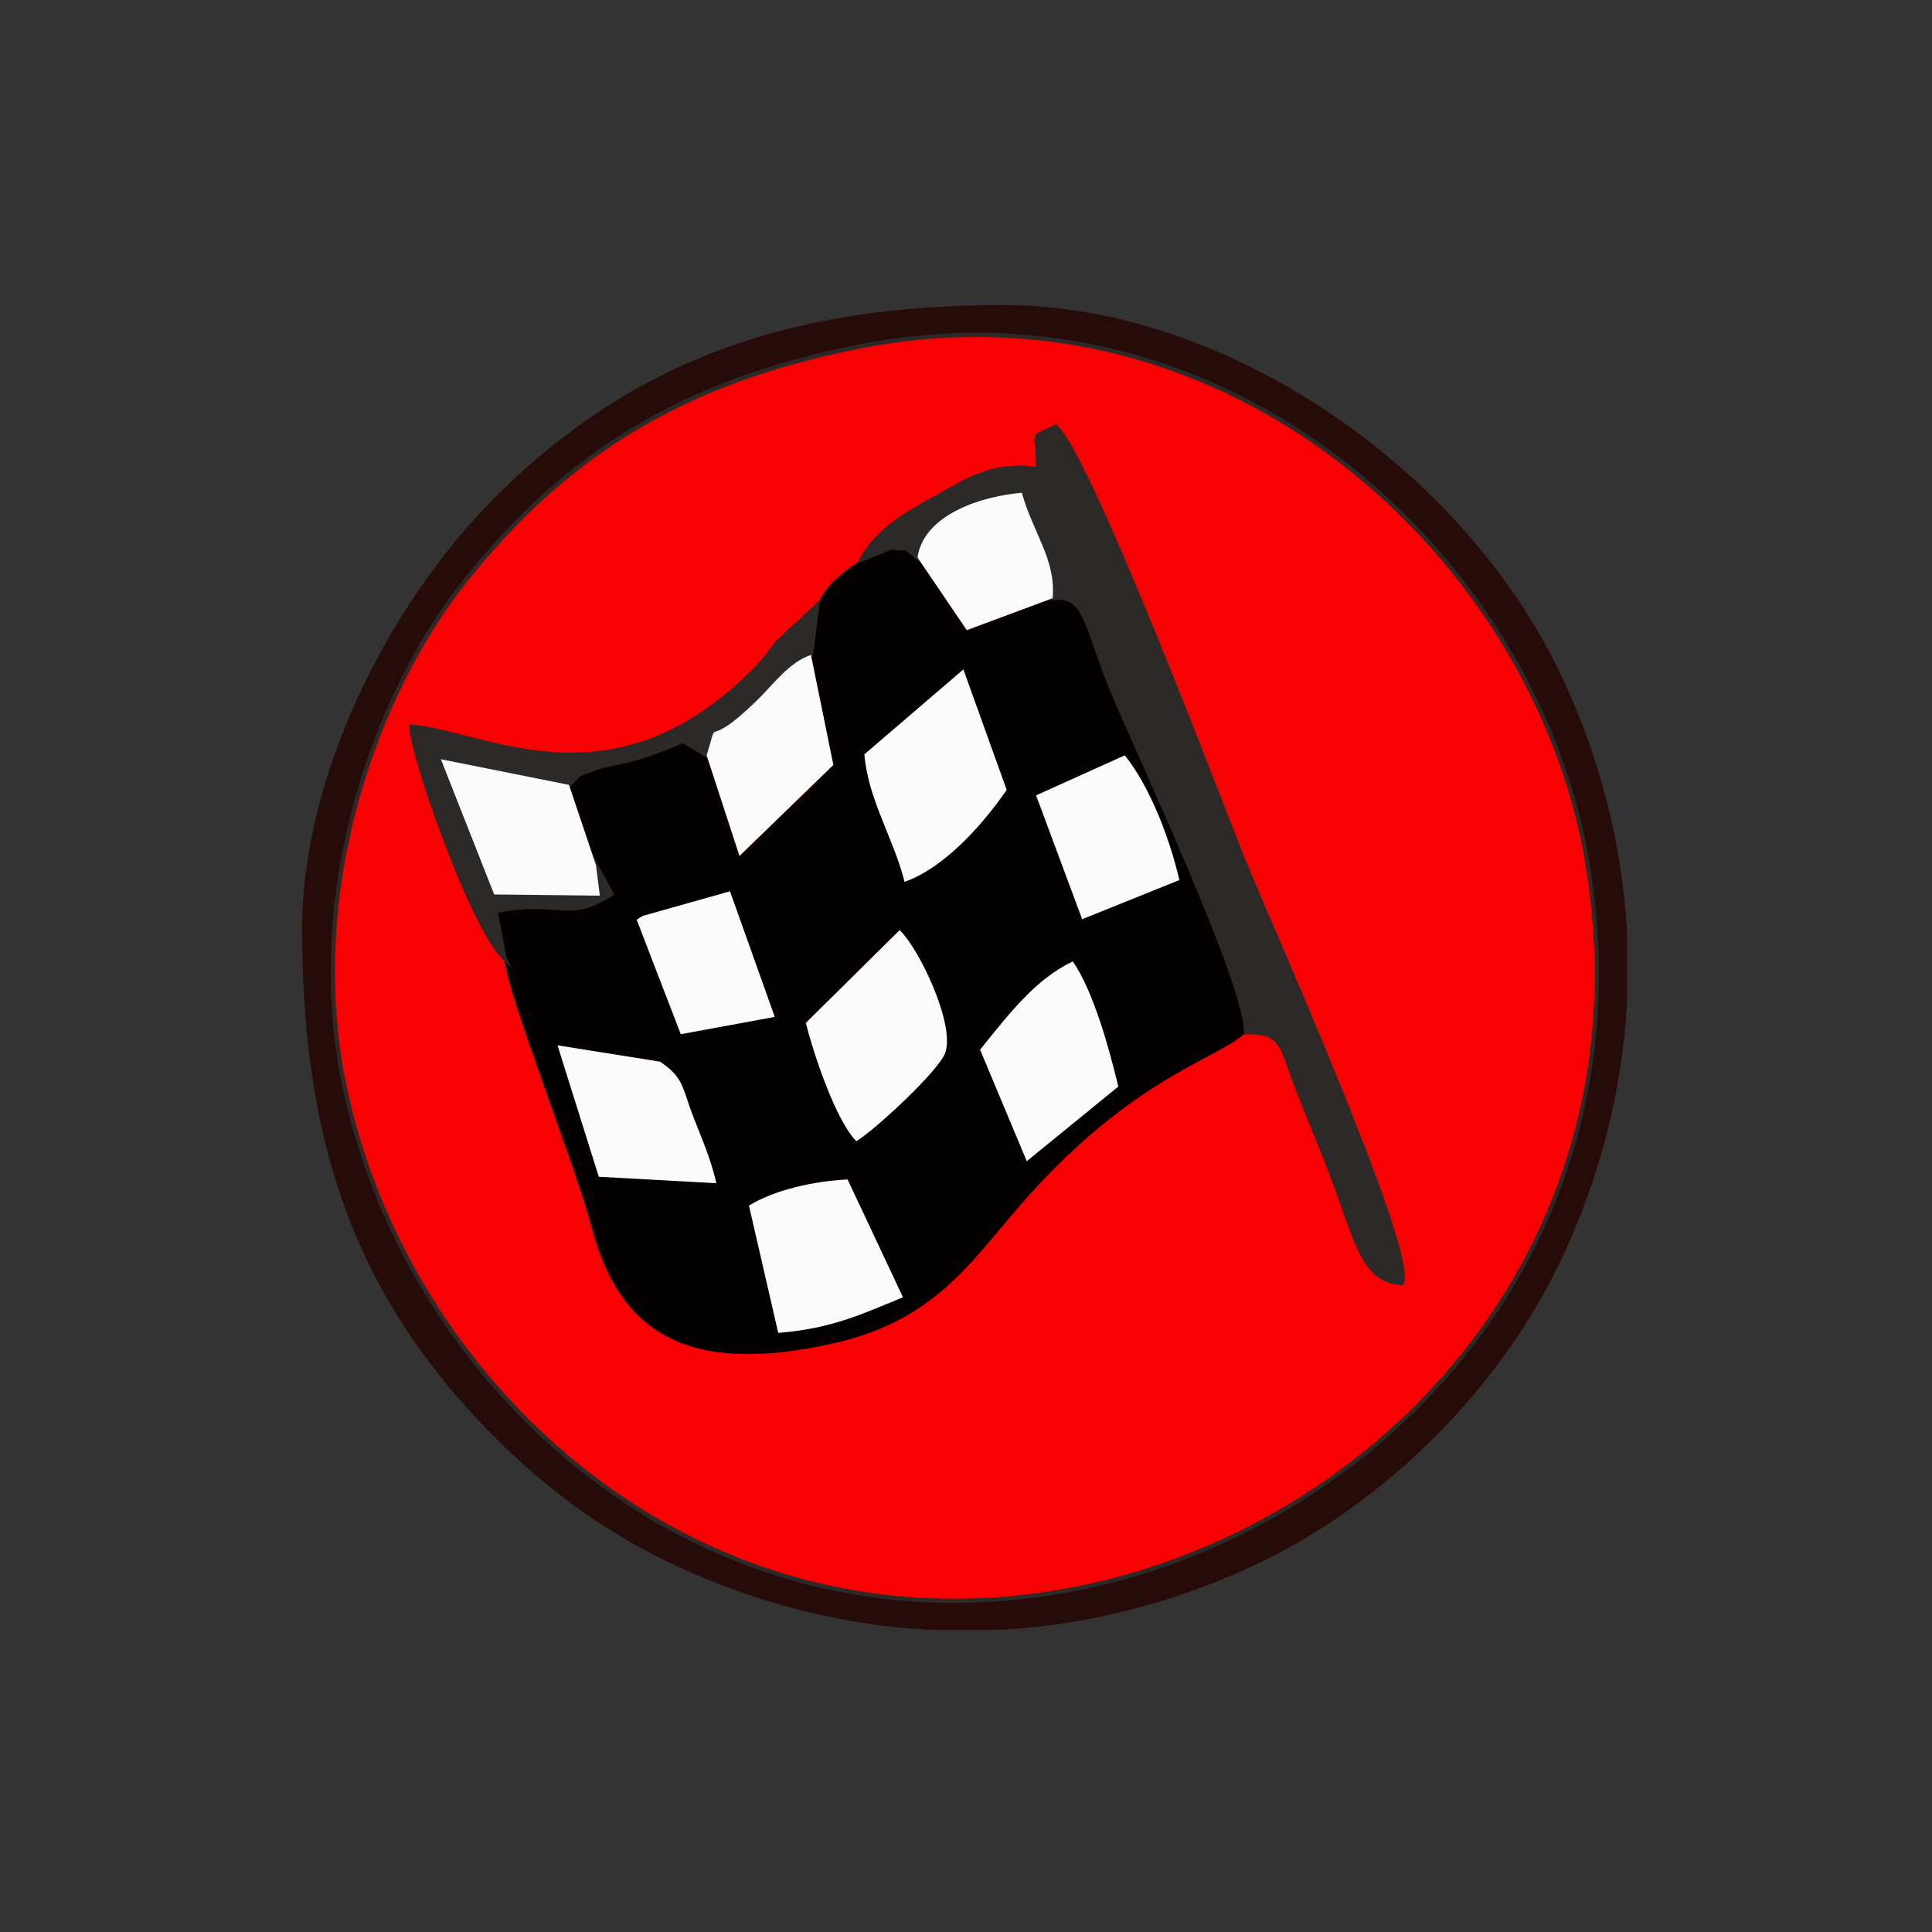 <?xml version="1.0" encoding="UTF-8"?>
<!DOCTYPE svg PUBLIC "-//W3C//DTD SVG 1.1//EN" "http://www.w3.org/Graphics/SVG/1.1/DTD/svg11.dtd">
<!-- Creator: CorelDRAW -->
<svg xmlns="http://www.w3.org/2000/svg" xml:space="preserve" width="413px" height="413px" version="1.1" style="shape-rendering:geometricPrecision; text-rendering:geometricPrecision; image-rendering:optimizeQuality; fill-rule:evenodd; clip-rule:evenodd"
viewBox="0 0 413 413"
 xmlns:xlink="http://www.w3.org/1999/xlink"
 xmlns:xodm="http://www.corel.com/coreldraw/odm/2003">
 <rect x="0" y="0" width="413" height="413" fill="#333333" stroke="none"/>
 <defs>
  <style type="text/css">
   <![CDATA[
    .str0 {stroke:#2B2A29;stroke-width:0.9;stroke-miterlimit:22.926}
    .fil0 {fill:none}
    .fil4 {fill:#2B2A29}
    .fil3 {fill:#040000}
    .fil1 {fill:#270B09}
    .fil2 {fill:#F90102}
    .fil5 {fill:#FBFBFB}
   ]]>
  </style>
 </defs>
 <rect class="fil0" x="-0.31" y="0.31" width="413" height="413"/>
 <g id="_2336423601200">
  <path class="fil1" d="M64.59 198.48c0,43.91 10.21,77.79 41.18,108.75 11.14,11.14 23.72,20.55 39.02,27.62 17.43,8.05 35.56,12.57 53.78,13.56l15.24 0c18.22,-0.99 36.36,-5.51 53.79,-13.56 28.41,-13.13 53.5,-38.23 66.63,-66.64 8.06,-17.43 12.58,-35.56 13.56,-53.78l0 -15.24c-0.98,-18.22 -5.5,-36.36 -13.56,-53.79 -20.65,-44.68 -71.72,-80.19 -119.71,-80.19 -43.8,0 -78.21,10.63 -108.75,41.17 -22.77,22.77 -41.18,59.58 -41.18,92.1z"/>
  <path class="fil2 str0" d="M183.27 74.16c-37.59,7.54 -62.32,22.98 -83.82,49.96 -19.42,24.38 -34.01,66.2 -26.12,106.56 12.75,65.13 76,124.73 156.51,108.97 65.67,-12.85 123.81,-74.25 109.25,-156.54 -11.32,-64 -76.31,-124.91 -155.82,-108.95z"/>
  <path class="fil3" d="M184.16 119.62c-3.59,2.39 -7.8,5.38 -9.43,9.76l-1.38 10.62 4.79 23.52 -20.06 19.45 -7.02 -21.52 -5.02 -3.08c-11.99,5.19 -15.04,4.46 -18.85,5.89 -4.67,1.76 -2.63,0.67 -5.56,3.52l5.77 17.18 3.33 6.11c-9.49,6.18 -11.54,0.85 -24.78,3.71l1.92 10.1c0.04,6.49 15.1,44.06 18.65,57.65 6.54,25.02 23.73,30.74 51.14,24.75 24.01,-5.25 30.76,-19.41 43.94,-33.57 22.47,-24.16 39.11,-27.5 44.76,-33.05 0.08,-10.58 -22.66,-58.83 -28.28,-72.28 -6.05,-14.46 -5.75,-21.51 -13.06,-20.51l-18.35 6.83 -10.53 -15.52c-3.51,-2.84 -1.28,-1.55 -5.54,-2.15l-6.44 2.59z"/>
  <path class="fil4 str0" d="M184.16 119.62l6.44 -2.59c4.26,0.6 2.03,-0.69 5.54,2.15 1.29,-9.1 13.46,-13.09 22.3,-13.84 2.39,8.64 7.32,14.22 6.58,22.53 7.31,-1 7.01,6.05 13.06,20.51 5.62,13.45 28.36,61.7 28.28,72.28 7.95,-0.22 7.58,3.17 10.74,11.35 2.11,5.43 4.26,10.61 6.32,15.77 6.54,16.45 7.37,26 16.25,26.5 2.99,-7.04 -29.57,-79.45 -34.24,-91.25 -5.39,-13.64 -33.06,-86.47 -39.8,-91.78 -5.68,2.79 -3.73,0.22 -3.72,9.01 -9.49,-1.31 -14.66,2.09 -21.62,5.98 -7.17,4 -12.5,6.95 -16.13,13.38z"/>
  <path class="fil5" d="M172.26 218.67c1.71,6.82 6.43,20.86 10.8,25.29 4.14,-2.55 17.68,-15.1 19.01,-18.93 2.14,-6.15 -5.69,-22.41 -9.76,-26.2l-20.05 19.84z"/>
  <path class="fil5" d="M184.78 161.25c0.74,9.53 6.21,17.86 8.59,27.26 8.87,-3.15 17.05,-12.74 21.83,-19.65l-9.26 -25.76 -21.16 18.15z"/>
  <path class="fil4 str0" d="M107.87 204.88l-1.92 -10.1c13.24,-2.86 15.29,2.47 24.78,-3.71l-3.33 -6.11 0.83 6.5 -22.59 -0.25 -11.39 -28.91 27.38 5.48c2.93,-2.85 0.89,-1.76 5.56,-3.52 3.81,-1.43 6.86,-0.7 18.85,-5.89l5.02 3.08c2.95,-9.6 -1.19,-0.03 10.87,-11.84 3.39,-3.32 6.68,-7.98 11.42,-9.61l1.38 -10.62 -8.53 7.92c-2.51,3.36 -3.42,4.58 -6.87,7.86 -29.48,28.03 -56.11,11.39 -71.41,10.17 0.26,6.42 12.98,42.78 19.95,49.55z"/>
  <path class="fil5" d="M160.1 257.71l6.26 27.22c11.72,-0.94 18.2,-4.18 26.67,-7.61l-11.84 -25.19c-7.39,0.38 -15.48,2.2 -21.09,5.58z"/>
  <path class="fil5" d="M209.51 224.39l9.98 23.84 19.57 -15.96c-2.15,-8.94 -5.45,-20.56 -9.73,-26.75 -7.88,3.74 -13.44,10.95 -19.82,18.87z"/>
  <path class="fil5" d="M221.48 170.02l9.85 26.48 20.78 -8.37c-2.19,-9.48 -6.57,-20.38 -11.67,-26.66l-18.96 8.55z"/>
  <path class="fil5" d="M128 251.55l25.14 1.39c-1.24,-5.37 -3.05,-9.34 -4.88,-14.07 -2.53,-6.56 -2.02,-8.44 -7.16,-11.92l-21.92 -3.49 8.82 28.09z"/>
  <polygon class="fil5" points="127.4,184.96 121.63,167.78 94.25,162.3 105.64,191.21 128.23,191.46 "/>
  <path class="fil5" d="M151.06 161.45l7.02 21.52 20.06 -19.45 -4.79 -23.52c-4.74,1.63 -8.03,6.29 -11.42,9.61 -12.06,11.81 -7.92,2.24 -10.87,11.84z"/>
  <path class="fil5" d="M196.14 119.18l10.53 15.52 18.35 -6.83c0.74,-8.31 -4.19,-13.89 -6.58,-22.53 -8.84,0.75 -21.01,4.74 -22.3,13.84z"/>
  <path class="fil5" d="M136.11 196.63l9.42 24.45 20.09 -3.7 -9.57 -26.85 -18.58 5.24c-0.33,0.19 -0.94,0.53 -1.36,0.86z"/>
 </g>
</svg>
